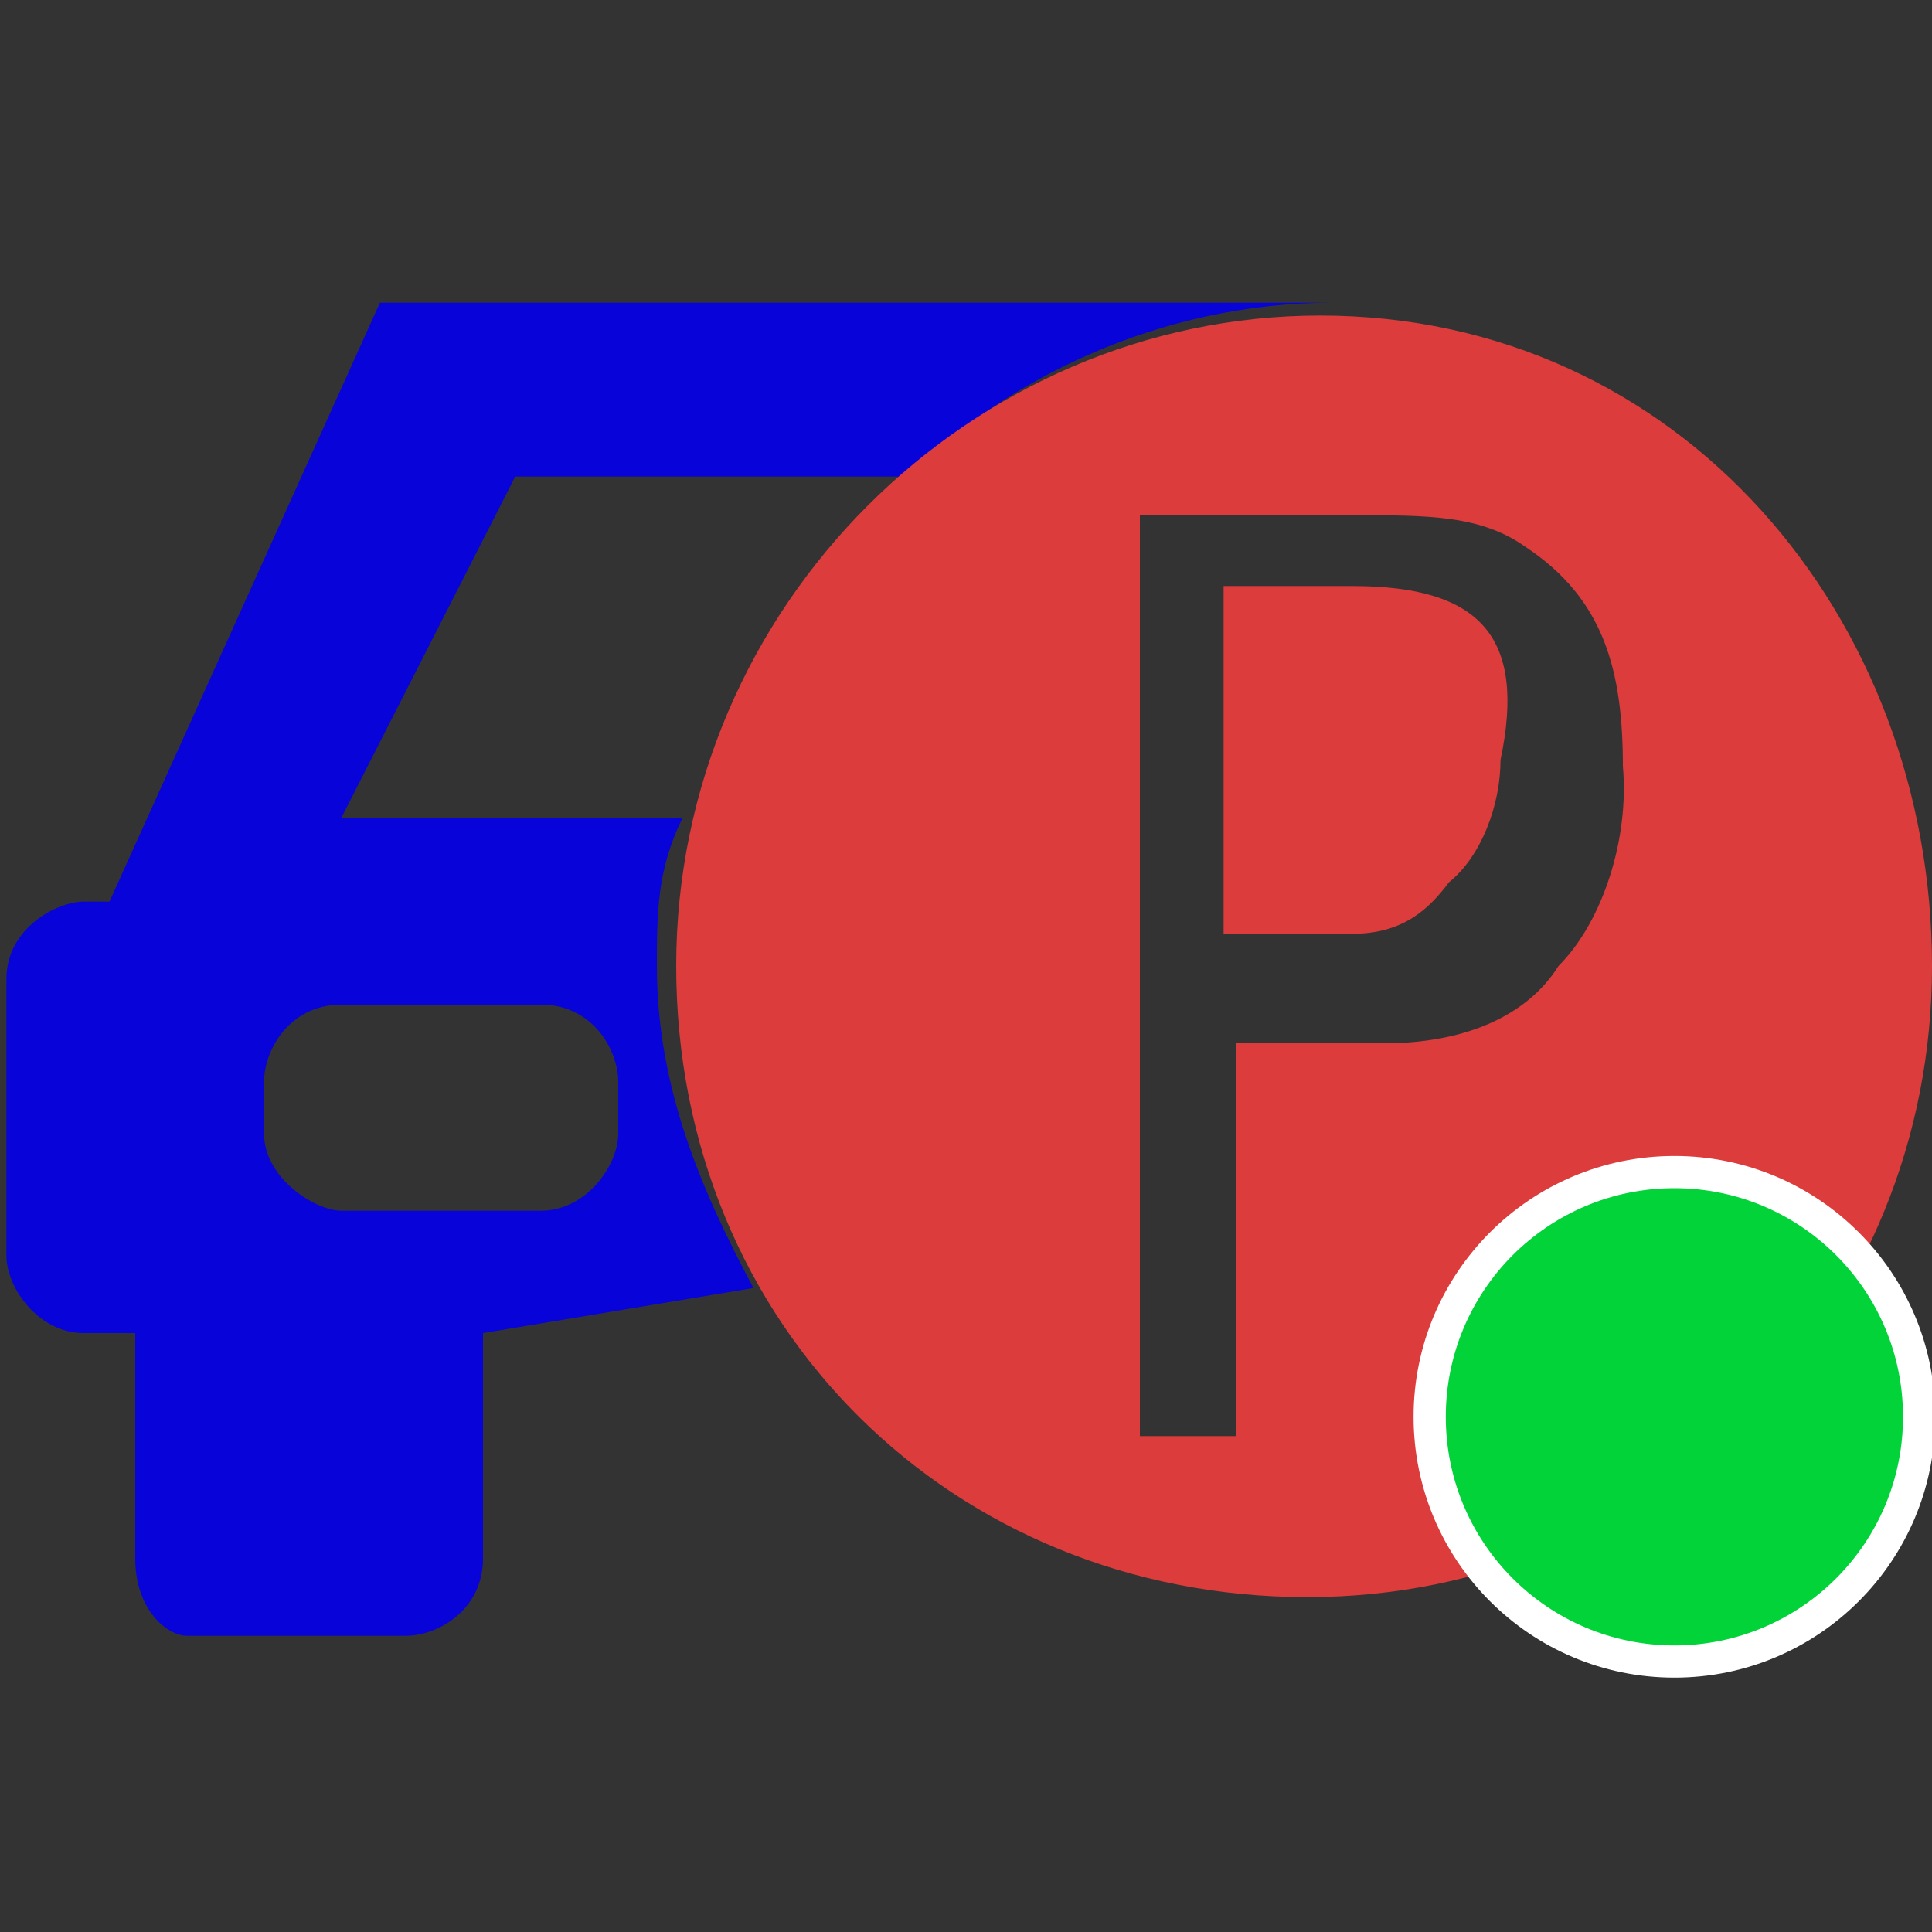 <?xml version="1.0" encoding="utf-8"?>
<!-- Generator: Adobe Illustrator 18.1.0, SVG Export Plug-In . SVG Version: 6.00 Build 0)  -->
<svg version="1.1" id="图层_1" xmlns="http://www.w3.org/2000/svg" xmlns:xlink="http://www.w3.org/1999/xlink" x="0px" y="0px"
	 viewBox="0 0 30 30" enable-background="new 0 0 30 30" xml:space="preserve">
<rect x="0" y="0" width="30" height="30" fill="#333333" stroke="none"/>
<g id="图层_1_1_" display="none">
</g>
<g>
	<path fill="#0803D8" d="M11.7,20c-0.8-1.5-1.5-3.1-1.5-5c0-0.8,0-1.5,0.4-2.3H5.3L8,7.4h6.1c1.5-1.5,3.9-2.7,6.6-2.7H5.9L1.7,14
		H1.3c-0.4,0-1.2,0.4-1.2,1.2v4.3c0,0.5,0.5,1.2,1.2,1.2h0.8l0,0v3.5c0,0.8,0.5,1.2,0.8,1.2h3.4c0.5,0,1.2-0.4,1.2-1.2v-3.5l0,0
		L11.7,20L11.7,20z M5.3,18.8c-0.4,0-1.2-0.5-1.2-1.2v-0.8c0-0.5,0.4-1.2,1.2-1.2h3.1c0.8,0,1.2,0.7,1.2,1.2v0.8
		c0,0.5-0.5,1.2-1.2,1.2H5.3z"/>
	<path fill="#0803D8" d="M20.5,4.5L20.5,4.5L20.5,4.5L20.5,4.5z"/>
</g>
<g>
	<path fill="#DC3C3B" d="M21,9.1h-2v5.4h2c0.8,0,1.2-0.4,1.5-0.8c0.5-0.4,0.8-1.2,0.8-1.9C23.7,9.9,23,9.1,21,9.1z"/>
	<path fill="#DC3C3B" d="M20.5,4.9c-5.4,0-10,4.5-10,10.1s4.3,9.8,9.8,9.8S30,20.4,30,15S26.1,4.9,20.5,4.9z M24.2,15
		c-0.5,0.8-1.5,1.2-2.7,1.2h-2.3v6.1h-1.5V8H21c1.2,0,2,0,2.7,0.5c1.2,0.8,1.5,1.9,1.5,3.4C25.3,13,24.9,14.3,24.2,15z"/>
</g>
<circle fill="#02D338" stroke="#FFFFFF" stroke-width="0.5" stroke-miterlimit="10" cx="26" cy="22" r="3.8"/>
</svg>
